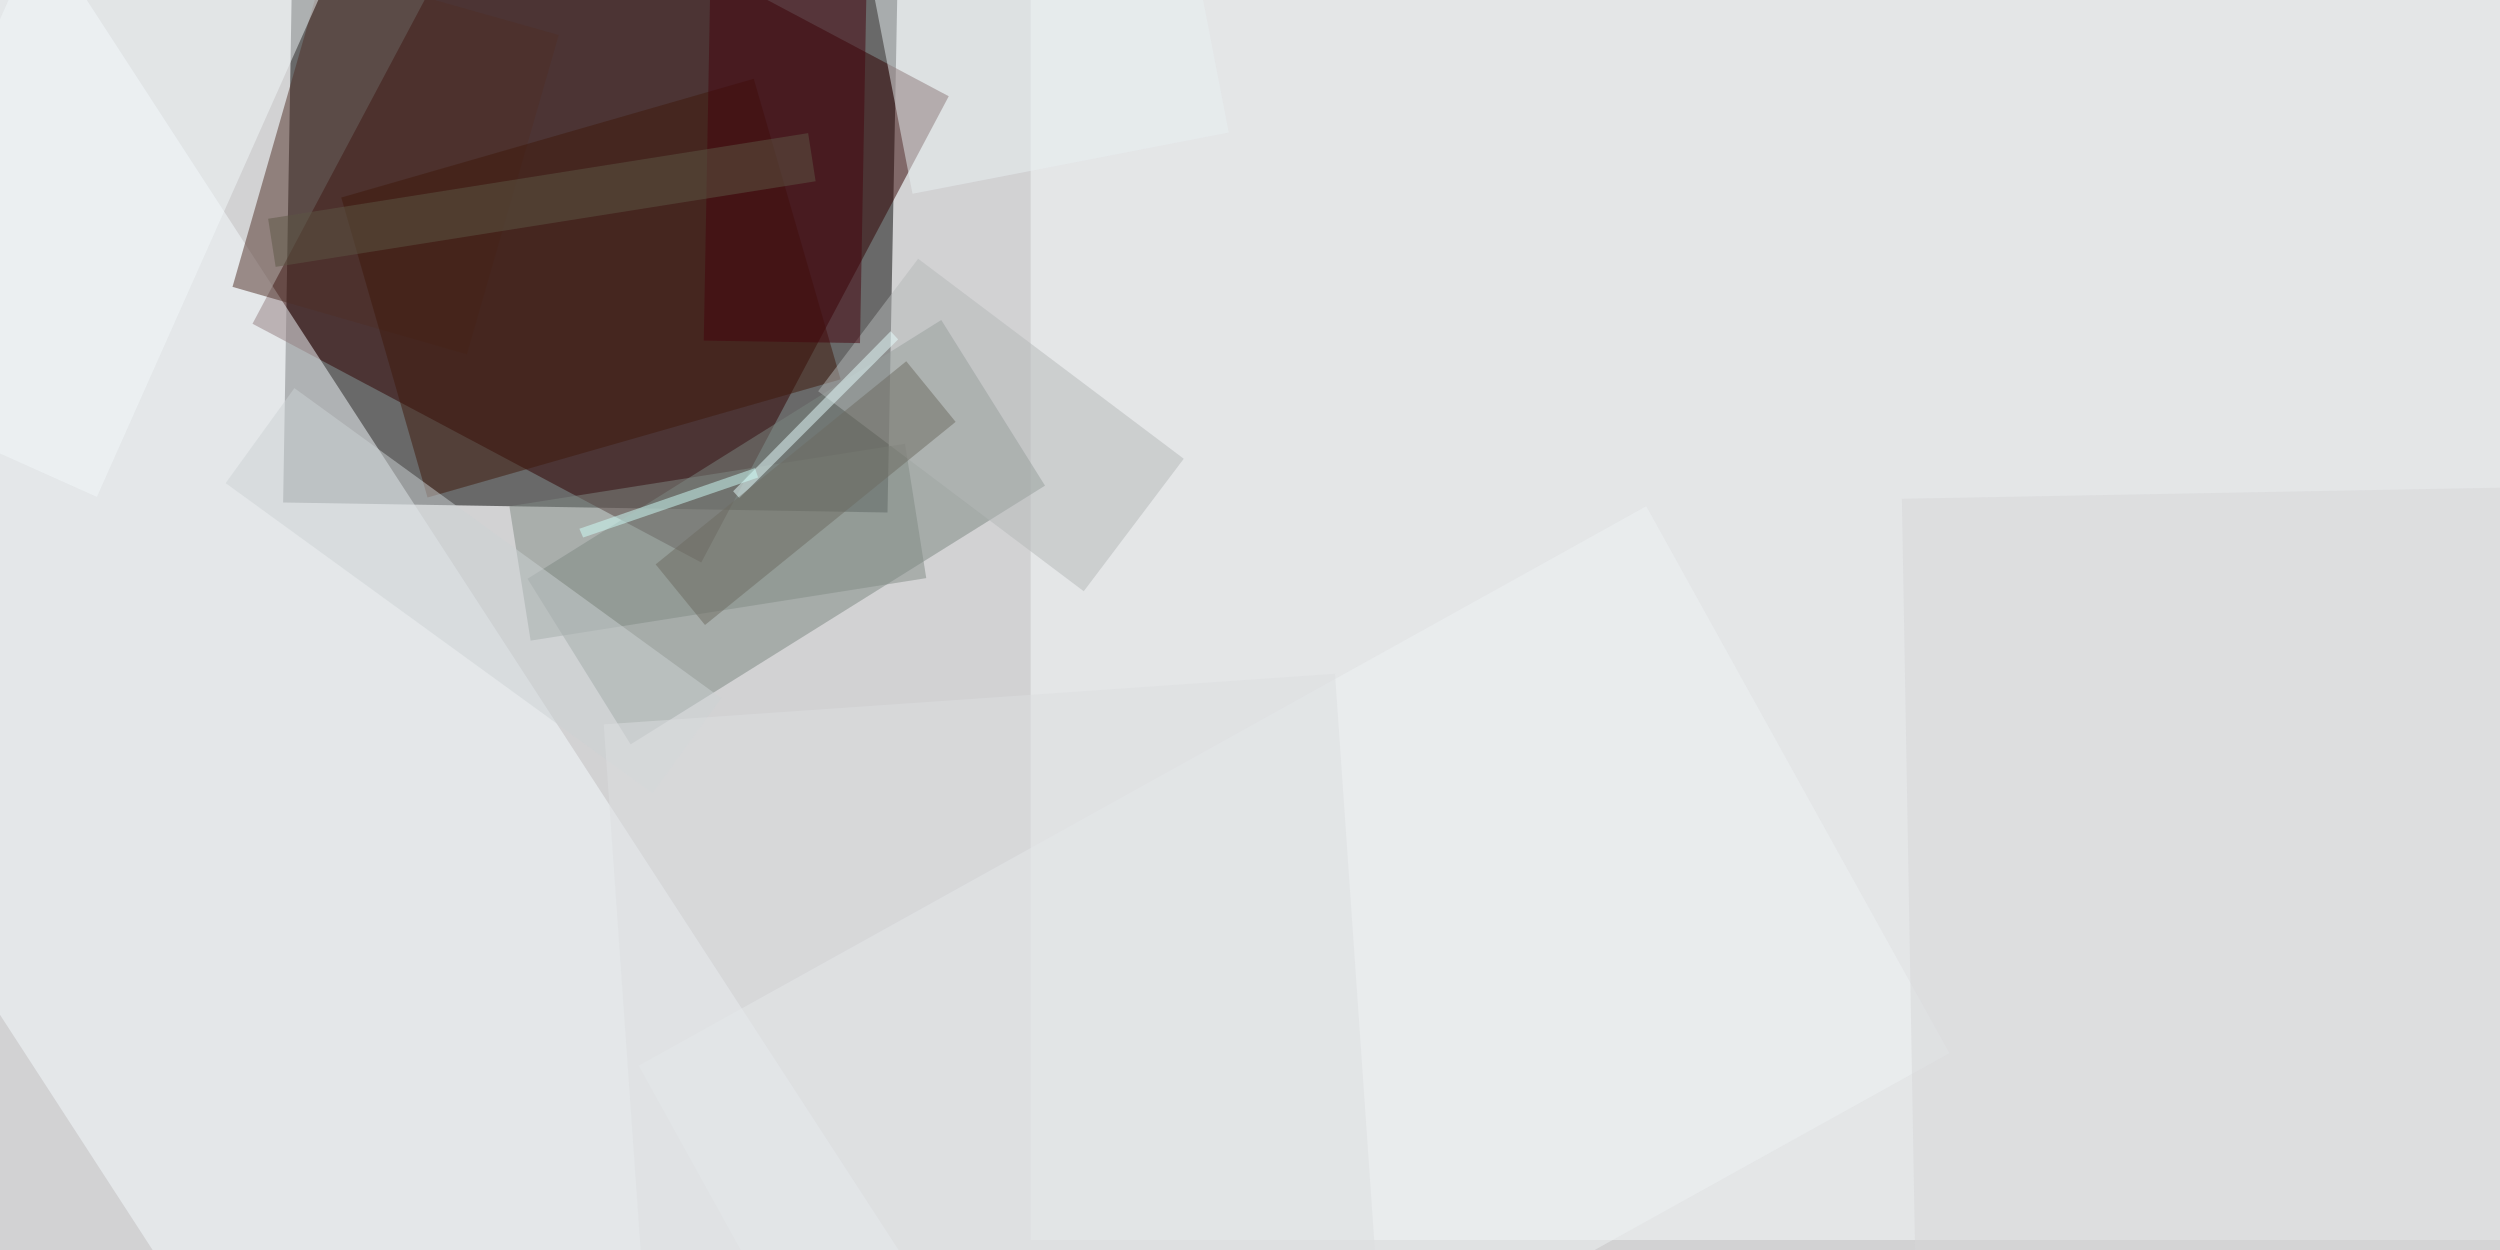 <svg xmlns="http://www.w3.org/2000/svg" viewBox="0 0 400 200"><path fill="#d2d2d3" d="M0 0h400v200H0z"/><path fill-opacity=".5" d="M45.3 80.4l1.6-95.3 96.9 1.7L142 82z"/><path fill="#300000" fill-opacity=".5" d="M80-22.7l71.8 38.1L112.2 90 40.4 51.8z"/><path fill="#f6fafd" fill-opacity=".5" d="M421 198.4H164.9V0h256.3z"/><path fill="#f7fcff" fill-opacity=".5" d="M67.5 266.4L-106-1l83.9-54.4 173.6 267.3z"/><path fill="#7a8681" fill-opacity=".5" d="M167.2 77.7l-66.3 41.4-16.5-26.5 66.2-41.4z"/><path fill="#4f2e26" fill-opacity=".5" d="M74.7 56.7L37.2 45.9 51.8-5 89.4 5.6z"/><path fill="#eff2f5" fill-opacity=".5" d="M102.2 170.5L263.4 81l48.5 87.5L150.6 258z"/><path fill="#3f180b" fill-opacity=".5" d="M134.5 60.7L68.4 79.6l-13.8-48 66-19z"/><path fill="#808b85" fill-opacity=".5" d="M148.2 92.5l-63.3 10L81.5 81l63.3-10z"/><path fill="#e9f1f3" fill-opacity=".5" d="M146 31l-9.8-50.6 50.6-9.8 9.8 50.6z"/><path fill="#d6d7d8" fill-opacity=".5" d="M401.2 78l2.3 131.3-96.9 1.7-2.3-131.2z"/><path fill="#f3f8fb" fill-opacity=".5" d="M-25.8 61L11-21.6 52.4-3.3 15.5 79.5z"/><path fill="#cdd3d5" fill-opacity=".5" d="M36.1 77.3l11-15.2 68.3 49.6-11 15.2z"/><path fill="#b4b9b9" fill-opacity=".5" d="M173.4 94.6l-42.5-32 16-21.2 42.5 32z"/><path fill="#44030c" fill-opacity=".5" d="M114-22l25 .3-1.4 76.6-25-.4z"/><path fill="#5d5744" fill-opacity=".5" d="M42.9 35l86.4-13.7 1.2 7.7-86.4 13.7z"/><path fill="#dcdfe1" fill-opacity=".5" d="M220.5 207.5l-116.9 8.2-7-99.8 117-8.1z"/><path fill="#e8ffff" fill-opacity=".5" d="M143.7 54.3l-25.4 25.4-1-1.1L142.5 53z"/><path fill="#6d6b61" fill-opacity=".5" d="M112.8 100l-7.9-9.7L145 57.8l7.9 9.7z"/><path fill="#d1fffa" fill-opacity=".5" d="M120.8 74.9l.5 1.5-28 9.6-.6-1.4z"/></svg>